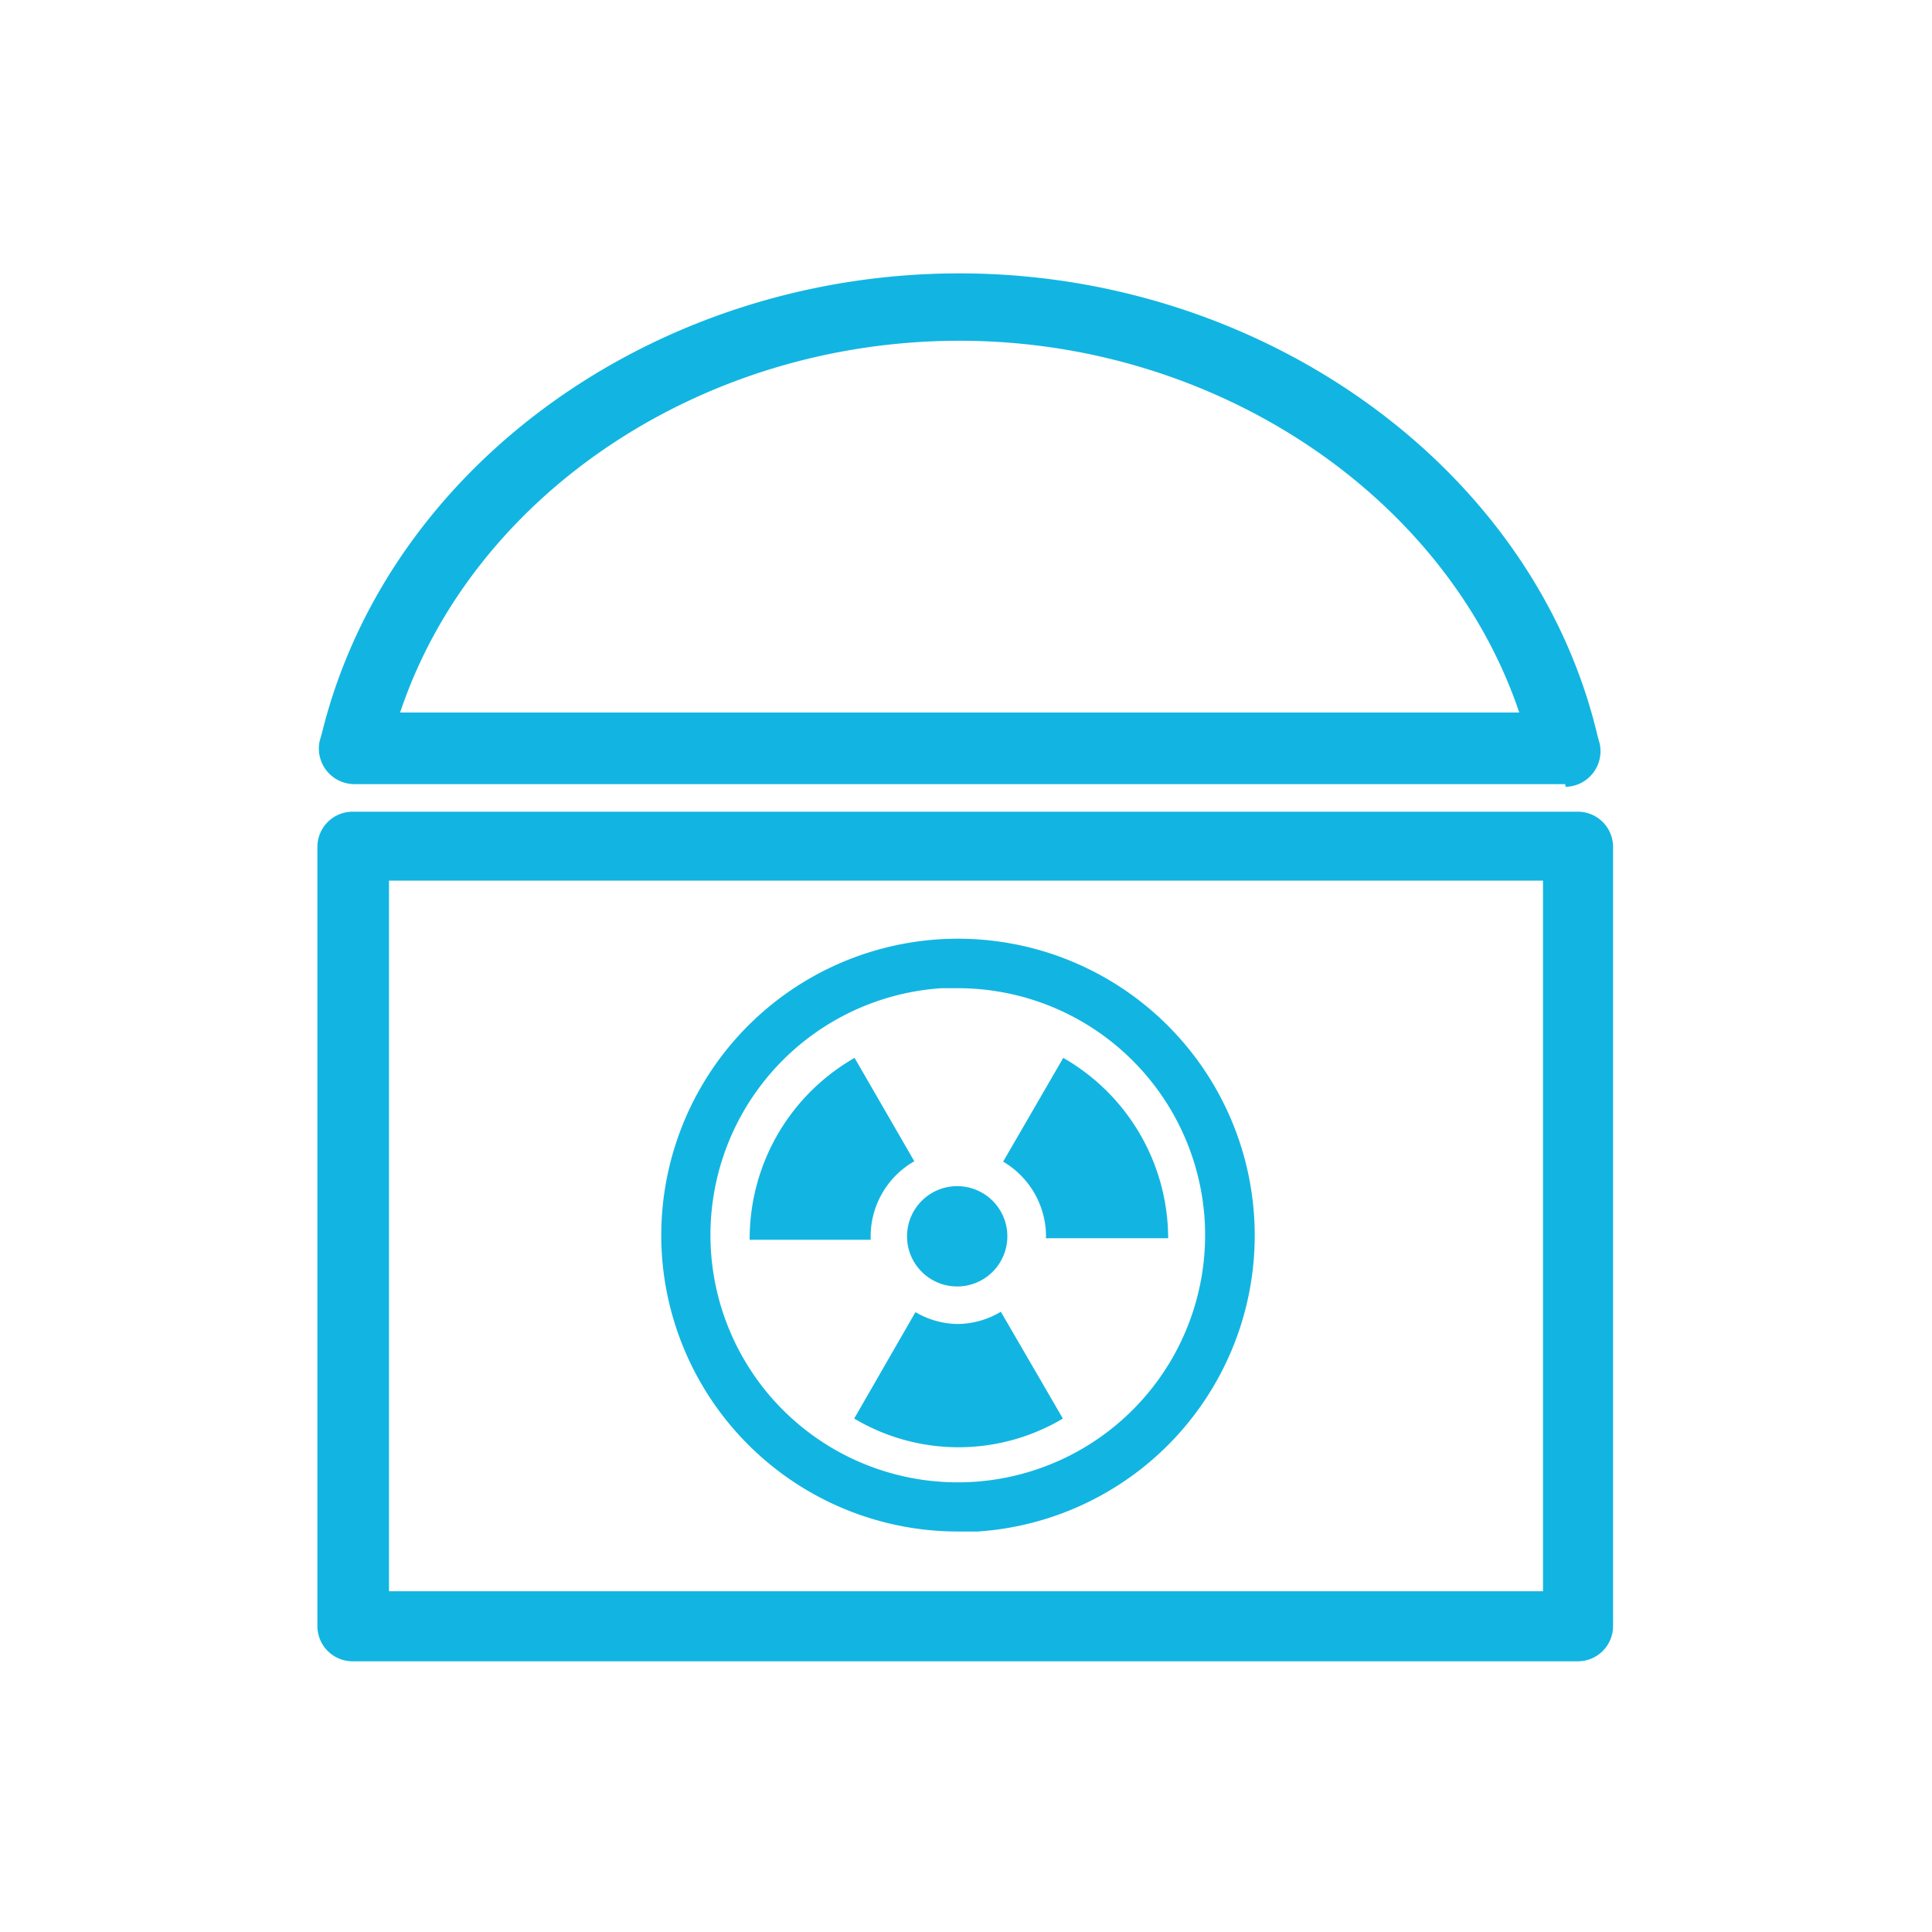 <svg id="Layer_1" data-name="Layer 1" xmlns="http://www.w3.org/2000/svg" viewBox="0 0 50.46 50.46"><defs><style>.cls-1{fill:#12b5e1;}</style></defs><title>central nuclear 2</title><path class="cls-1" d="M40.88,20.48l-31.63,0a.93.93,0,0,1-.9-1.13l.06-.21c1.73-7,8.73-12,16.65-12s15,5.07,16.66,12.06l.06.22a.93.93,0,0,1-.89,1.13ZM10.45,18.61l29.23,0C37.79,13,31.81,8.9,25.06,8.9S12.35,12.93,10.45,18.61Z"/><path class="cls-1" d="M27.32,32.29a2.27,2.27,0,0,0-1.12-1.95l1.57-2.71a5.44,5.44,0,0,1,2.74,4.71h-3.2S27.32,32.31,27.32,32.29Z"/><path class="cls-1" d="M22.32,27.63l1.56,2.7a2.26,2.26,0,0,0-1.14,2s0,0,0,.05H19.58A5.44,5.44,0,0,1,22.32,27.63Z"/><path class="cls-1" d="M25,34.58a2.22,2.22,0,0,0,1.14-.32l1.62,2.79a5.33,5.33,0,0,1-5.45,0l1.6-2.78A2.22,2.22,0,0,0,25,34.58Z"/><path class="cls-1" d="M25,33.6a1.31,1.31,0,1,1,1.31-1.31A1.31,1.31,0,0,1,25,33.6Z"/><path class="cls-1" d="M17.29,32.81h0A7.75,7.75,0,1,1,25.54,40L25,40A7.75,7.75,0,0,1,17.29,32.81Zm7.3-7a6.46,6.46,0,1,0,6.87,6,6.46,6.46,0,0,0-6.43-6Z"/><path class="cls-1" d="M41.21,21.2h-32a.92.92,0,0,0-.92.91V42.47a.92.92,0,0,0,.92.92h32a.92.92,0,0,0,.92-.92V22.11A.92.92,0,0,0,41.21,21.2ZM40.3,41.56H10.16V23H40.3Z"/></svg>